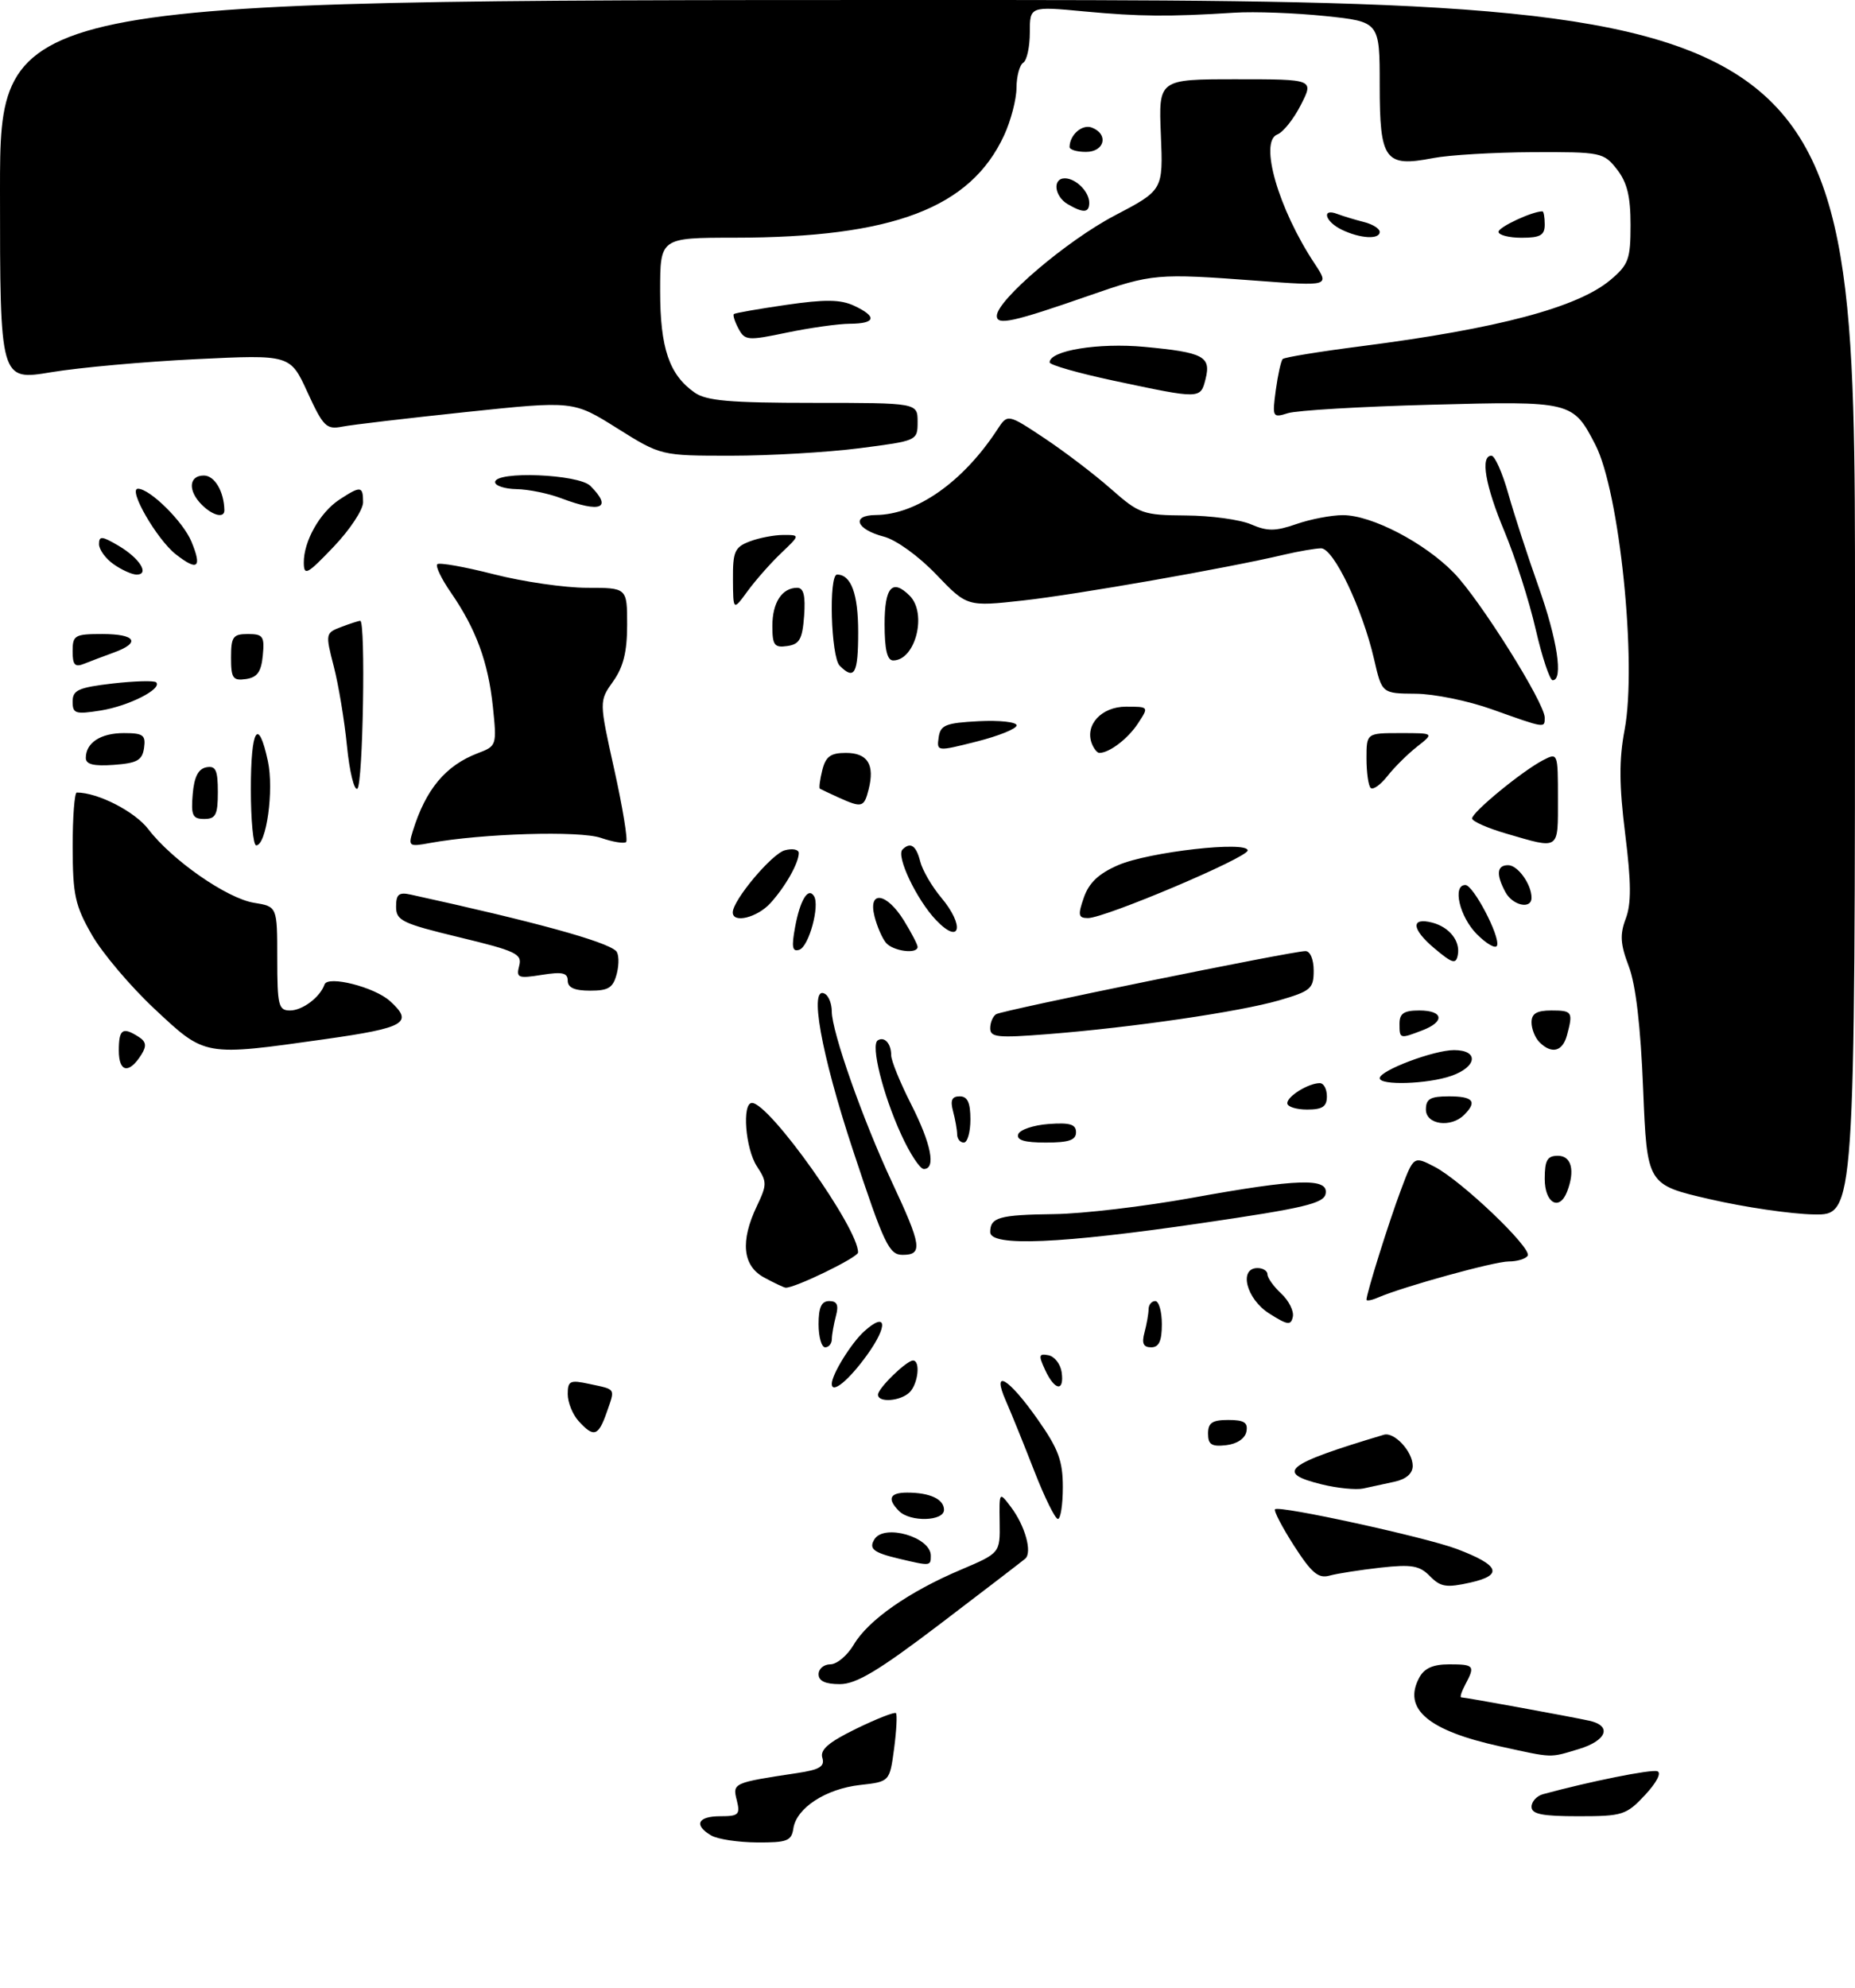 <?xml version="1.0" encoding="UTF-8" standalone="no"?>
<!DOCTYPE svg PUBLIC "-//W3C//DTD SVG 1.1//EN" "http://www.w3.org/Graphics/SVG/1.1/DTD/svg11.dtd" >
<svg xmlns="http://www.w3.org/2000/svg" xmlns:xlink="http://www.w3.org/1999/xlink" version="1.1" viewBox="0 0 281 301">
 <g >
 <path fill="currentColor"
d=" M 107.75 277.92 C 105.05 276.35 105.67 275.00 109.11 275.00 C 111.90 275.00 112.15 274.75 111.61 272.58 C 110.95 269.97 111.03 269.93 120.79 268.46 C 124.16 267.95 124.97 267.46 124.57 266.16 C 124.19 264.93 125.52 263.79 129.70 261.75 C 132.80 260.24 135.51 259.18 135.72 259.39 C 135.93 259.60 135.80 262.02 135.44 264.77 C 134.77 269.77 134.77 269.77 130.27 270.27 C 125.08 270.86 120.64 273.75 120.18 276.85 C 119.90 278.74 119.23 279.00 114.68 278.97 C 111.83 278.95 108.71 278.48 107.75 277.92 Z  M 232.00 273.57 C 232.00 272.78 232.79 271.92 233.75 271.66 C 240.88 269.72 250.11 267.87 251.06 268.19 C 251.72 268.41 250.94 269.92 249.20 271.78 C 246.36 274.82 245.80 275.00 239.10 275.00 C 233.60 275.00 232.00 274.68 232.00 273.57 Z  M 227.26 264.43 C 216.34 262.04 212.46 258.75 214.98 254.04 C 215.75 252.59 217.07 252.00 219.54 252.00 C 223.32 252.00 223.49 252.21 221.96 255.07 C 221.40 256.13 221.12 257.00 221.35 257.00 C 221.94 257.00 237.99 259.93 240.75 260.54 C 244.25 261.31 243.40 263.56 239.13 264.84 C 234.67 266.18 235.34 266.20 227.26 264.43 Z  M 124.00 253.50 C 124.00 252.68 124.80 252.00 125.78 252.00 C 126.77 252.00 128.36 250.66 129.33 249.02 C 131.51 245.32 137.65 241.02 145.52 237.69 C 151.50 235.15 151.50 235.15 151.43 230.49 C 151.36 225.83 151.36 225.83 153.13 228.17 C 155.28 231.01 156.40 235.03 155.31 236.00 C 154.86 236.38 149.08 240.82 142.46 245.85 C 133.08 252.98 129.71 255.00 127.21 255.00 C 125.02 255.00 124.00 254.52 124.00 253.50 Z  M 216.62 238.66 C 215.04 237.04 213.85 236.84 209.12 237.36 C 206.03 237.71 202.56 238.25 201.40 238.57 C 199.70 239.04 198.69 238.18 196.02 234.04 C 194.22 231.23 192.92 228.74 193.15 228.52 C 193.76 227.90 215.96 232.75 220.67 234.53 C 227.16 236.98 227.77 238.49 222.74 239.62 C 219.11 240.43 218.23 240.30 216.62 238.66 Z  M 136.20 236.01 C 132.31 235.09 131.57 234.51 132.46 233.07 C 133.93 230.68 141.00 232.73 141.00 235.54 C 141.00 237.14 140.97 237.14 136.20 236.01 Z  M 136.20 228.80 C 134.35 226.95 134.76 226.00 137.42 226.00 C 140.87 226.00 143.00 226.99 143.00 228.61 C 143.00 230.34 137.89 230.49 136.20 228.80 Z  M 156.68 222.74 C 155.13 218.76 153.20 213.99 152.39 212.15 C 150.14 207.06 152.75 208.58 157.25 215.00 C 160.33 219.38 161.00 221.21 161.00 225.17 C 161.00 227.83 160.66 230.00 160.25 229.99 C 159.84 229.98 158.23 226.72 156.68 222.74 Z  M 200.25 224.76 C 193.07 223.00 194.68 221.71 209.63 217.24 C 211.21 216.77 214.00 219.78 214.00 221.95 C 214.00 223.10 213.01 223.97 211.25 224.35 C 209.74 224.68 207.60 225.14 206.50 225.38 C 205.40 225.61 202.59 225.33 200.25 224.76 Z  M 183.00 217.07 C 183.00 215.43 183.63 215.00 186.07 215.00 C 188.46 215.00 189.07 215.39 188.81 216.75 C 188.61 217.81 187.39 218.63 185.74 218.82 C 183.54 219.07 183.00 218.73 183.00 217.07 Z  M 87.65 215.17 C 86.74 214.17 86.00 212.33 86.00 211.09 C 86.00 209.08 86.34 208.91 89.25 209.54 C 93.37 210.42 93.20 210.14 91.91 213.84 C 90.64 217.48 89.94 217.70 87.65 215.17 Z  M 133.00 211.17 C 133.00 210.20 137.32 206.00 138.31 206.00 C 139.46 206.00 139.08 209.52 137.80 210.80 C 136.44 212.16 133.00 212.43 133.00 211.17 Z  M 126.00 209.53 C 126.00 208.12 128.93 203.38 130.90 201.59 C 134.34 198.48 134.58 200.69 131.31 205.21 C 128.53 209.05 126.00 211.11 126.00 209.53 Z  M 158.32 207.43 C 157.29 205.21 157.35 204.92 158.82 205.20 C 159.74 205.38 160.64 206.53 160.82 207.76 C 161.25 210.78 159.78 210.59 158.32 207.43 Z  M 124.00 200.50 C 124.00 197.94 124.44 197.00 125.62 197.00 C 126.81 197.00 127.07 197.60 126.63 199.25 C 126.30 200.49 126.02 202.06 126.01 202.75 C 126.01 203.44 125.55 204.00 125.00 204.00 C 124.45 204.00 124.00 202.43 124.00 200.50 Z  M 173.37 201.75 C 173.70 200.51 173.98 198.94 173.99 198.25 C 173.99 197.56 174.45 197.00 175.00 197.00 C 175.55 197.00 176.00 198.57 176.00 200.50 C 176.00 203.06 175.56 204.00 174.38 204.00 C 173.19 204.00 172.93 203.40 173.37 201.75 Z  M 192.25 198.87 C 188.79 196.67 187.60 192.00 190.50 192.00 C 191.32 192.00 192.00 192.43 192.00 192.96 C 192.00 193.49 192.94 194.80 194.09 195.87 C 195.24 196.94 196.03 198.52 195.84 199.38 C 195.55 200.72 195.05 200.65 192.25 198.87 Z  M 207.00 196.79 C 207.00 195.84 210.34 185.17 212.18 180.26 C 214.14 175.02 214.14 175.02 217.29 176.65 C 221.39 178.77 232.11 189.00 231.42 190.13 C 231.12 190.61 229.83 191.00 228.55 191.00 C 226.38 191.00 212.64 194.79 208.75 196.46 C 207.79 196.88 207.00 197.02 207.00 196.79 Z  M 115.75 193.43 C 112.48 191.66 112.11 187.94 114.66 182.60 C 116.20 179.36 116.20 178.95 114.66 176.60 C 112.91 173.93 112.37 167.00 113.91 167.00 C 116.56 167.00 130.06 186.01 129.98 189.64 C 129.97 190.40 120.30 195.09 119.00 194.97 C 118.72 194.94 117.26 194.25 115.75 193.43 Z  M 129.23 174.22 C 124.36 159.52 122.47 148.94 125.00 150.50 C 125.55 150.84 126.00 152.02 126.00 153.13 C 126.00 156.21 130.69 169.52 135.07 178.89 C 139.62 188.60 139.83 190.00 136.73 190.00 C 134.68 190.00 133.93 188.43 129.23 174.22 Z  M 150.00 186.56 C 150.00 184.32 151.33 183.94 159.71 183.83 C 163.99 183.78 173.35 182.67 180.50 181.38 C 196.64 178.45 201.28 178.31 200.81 180.75 C 200.53 182.22 197.51 182.93 181.99 185.20 C 160.63 188.33 150.00 188.78 150.00 186.56 Z  M 259.00 181.57 C 249.50 179.38 249.50 179.38 248.91 164.94 C 248.53 155.40 247.79 149.08 246.73 146.31 C 245.45 142.95 245.36 141.51 246.27 139.10 C 247.13 136.83 247.11 133.67 246.19 126.29 C 245.27 118.89 245.24 115.04 246.10 110.50 C 248.00 100.39 245.33 74.40 241.66 67.32 C 238.27 60.76 238.07 60.71 216.79 61.28 C 206.18 61.56 196.42 62.14 195.10 62.56 C 192.77 63.29 192.71 63.19 193.26 59.07 C 193.58 56.74 194.05 54.62 194.31 54.36 C 194.57 54.10 199.90 53.23 206.14 52.43 C 226.90 49.77 239.00 46.55 243.95 42.39 C 246.70 40.07 247.00 39.26 247.00 34.05 C 247.00 29.72 246.48 27.61 244.93 25.63 C 242.92 23.08 242.54 23.00 232.18 23.04 C 226.30 23.07 219.51 23.47 217.07 23.94 C 209.79 25.35 209.00 24.27 209.00 12.90 C 209.00 3.29 209.00 3.29 200.75 2.43 C 196.21 1.96 190.03 1.73 187.00 1.92 C 177.09 2.55 172.62 2.51 164.25 1.73 C 156.00 0.95 156.00 0.95 156.00 4.92 C 156.00 7.10 155.55 9.16 155.00 9.50 C 154.45 9.84 153.99 11.55 153.98 13.31 C 153.97 15.06 153.12 18.30 152.10 20.50 C 147.01 31.51 135.24 35.98 111.25 35.99 C 100.00 36.00 100.00 36.00 100.00 44.05 C 100.00 52.71 101.37 56.74 105.22 59.44 C 107.01 60.69 110.54 61.00 123.22 61.00 C 139.00 61.00 139.00 61.00 139.00 63.87 C 139.00 66.73 138.96 66.74 130.18 67.87 C 125.33 68.49 116.58 69.00 110.74 69.00 C 100.12 69.00 100.12 69.00 93.48 64.84 C 86.85 60.68 86.85 60.68 70.67 62.38 C 61.78 63.32 53.31 64.31 51.85 64.60 C 49.44 65.07 48.97 64.60 46.58 59.40 C 43.97 53.69 43.97 53.69 29.73 54.38 C 21.91 54.76 12.01 55.65 7.75 56.36 C 0.00 57.65 0.00 57.65 0.00 28.82 C 0.00 0.00 0.00 0.00 140.50 0.00 C 281.00 0.00 281.00 0.00 281.00 92.00 C 281.00 184.00 281.00 184.00 274.75 183.88 C 271.31 183.82 264.23 182.78 259.00 181.57 Z  M 234.00 178.50 C 234.00 175.67 234.38 175.00 236.00 175.00 C 238.05 175.00 238.62 177.23 237.39 180.42 C 236.23 183.44 234.00 182.18 234.00 178.50 Z  M 136.50 171.75 C 133.72 165.67 131.87 158.20 132.97 157.52 C 133.99 156.89 135.00 158.01 135.00 159.79 C 135.00 160.60 136.35 163.91 138.00 167.16 C 141.07 173.20 141.82 177.00 139.94 177.00 C 139.36 177.00 137.81 174.64 136.50 171.75 Z  M 144.99 171.75 C 144.98 171.06 144.70 169.49 144.37 168.25 C 143.93 166.60 144.19 166.00 145.38 166.00 C 146.56 166.00 147.00 166.94 147.00 169.50 C 147.00 171.43 146.55 173.00 146.00 173.00 C 145.45 173.00 144.99 172.44 144.99 171.75 Z  M 154.24 171.75 C 154.47 171.06 156.53 170.36 158.83 170.19 C 162.07 169.95 163.00 170.23 163.00 171.44 C 163.00 172.63 161.90 173.00 158.42 173.00 C 155.20 173.00 153.96 172.63 154.24 171.75 Z  M 216.00 168.00 C 216.00 166.38 216.67 166.00 219.50 166.00 C 223.16 166.00 223.81 166.79 221.80 168.80 C 219.79 170.81 216.00 170.29 216.00 168.00 Z  M 195.00 167.04 C 195.00 165.98 198.22 164.00 199.93 164.00 C 200.52 164.00 201.00 164.90 201.00 166.00 C 201.00 167.56 200.33 168.00 198.00 168.00 C 196.35 168.00 195.00 167.57 195.00 167.04 Z  M 209.00 163.25 C 209.01 162.09 217.19 159.00 220.26 159.00 C 224.05 159.00 223.78 161.53 219.85 162.90 C 216.27 164.15 209.00 164.38 209.00 163.25 Z  M 18.00 159.08 C 18.00 155.83 18.56 155.43 21.00 156.99 C 22.14 157.71 22.24 158.36 21.43 159.66 C 19.56 162.65 18.00 162.39 18.00 159.08 Z  M 23.44 152.79 C 19.79 149.38 15.50 144.32 13.91 141.54 C 11.37 137.10 11.02 135.51 11.01 128.25 C 11.00 123.71 11.29 120.00 11.63 120.00 C 14.83 120.00 20.42 122.87 22.47 125.55 C 26.04 130.23 34.36 136.02 38.46 136.69 C 42.00 137.26 42.00 137.26 42.00 145.13 C 42.00 152.24 42.19 153.00 43.93 153.00 C 45.82 153.00 48.49 150.99 49.16 149.06 C 49.65 147.66 56.73 149.45 59.07 151.57 C 62.71 154.86 61.41 155.62 49.25 157.34 C 30.85 159.94 31.14 159.99 23.44 152.79 Z  M 233.20 157.80 C 232.54 157.14 232.00 155.79 232.00 154.80 C 232.00 153.47 232.78 153.00 235.00 153.00 C 238.18 153.00 238.32 153.21 237.37 156.75 C 236.70 159.23 235.05 159.65 233.20 157.80 Z  M 150.00 155.70 C 150.00 154.83 150.40 153.87 150.90 153.56 C 151.88 152.96 195.72 144.01 197.75 144.01 C 198.47 144.00 199.00 145.26 199.00 146.97 C 199.00 149.70 198.56 150.07 193.75 151.47 C 187.75 153.20 171.59 155.57 158.75 156.58 C 151.15 157.18 150.00 157.07 150.00 155.70 Z  M 212.00 155.00 C 212.00 153.44 212.67 153.00 215.00 153.00 C 218.67 153.00 218.92 154.70 215.43 156.02 C 212.03 157.32 212.00 157.31 212.00 155.00 Z  M 86.00 148.49 C 86.00 147.29 85.19 147.11 82.06 147.61 C 78.48 148.18 78.17 148.06 78.65 146.23 C 79.12 144.44 78.18 143.99 69.59 141.92 C 60.89 139.82 60.00 139.39 60.00 137.28 C 60.00 135.40 60.42 135.05 62.25 135.46 C 81.00 139.57 91.67 142.49 93.31 143.98 C 93.75 144.38 93.81 145.90 93.45 147.36 C 92.89 149.56 92.22 150.00 89.39 150.00 C 87.03 150.00 86.00 149.54 86.00 148.49 Z  M 217.25 143.56 C 213.81 140.66 213.68 138.84 216.97 139.70 C 219.57 140.38 221.24 142.50 220.83 144.60 C 220.55 146.05 220.02 145.89 217.25 143.56 Z  M 120.44 140.38 C 121.20 136.27 122.42 134.26 123.31 135.69 C 124.21 137.15 122.53 143.32 121.09 143.80 C 120.02 144.16 119.88 143.42 120.44 140.38 Z  M 134.20 142.74 C 133.63 142.05 132.85 140.25 132.47 138.74 C 131.47 134.74 134.30 135.14 136.92 139.37 C 138.06 141.22 139.00 143.02 139.00 143.37 C 139.00 144.51 135.27 144.03 134.20 142.74 Z  M 223.72 141.45 C 221.10 138.82 219.97 134.00 221.98 134.00 C 223.18 134.00 227.25 141.76 226.78 143.16 C 226.59 143.72 225.22 142.95 223.72 141.45 Z  M 141.80 139.32 C 138.86 136.24 135.71 129.63 136.71 128.63 C 137.91 127.43 138.79 128.02 139.39 130.42 C 139.73 131.76 141.16 134.22 142.58 135.91 C 146.17 140.18 145.49 143.18 141.80 139.32 Z  M 111.00 138.15 C 111.00 136.31 116.93 129.25 118.90 128.74 C 120.06 128.43 121.00 128.62 121.00 129.16 C 121.00 130.67 118.96 134.27 116.70 136.75 C 114.70 138.94 111.00 139.85 111.00 138.15 Z  M 164.19 135.88 C 164.97 133.65 166.45 132.26 169.39 130.99 C 174.04 128.98 189.00 127.29 189.00 128.77 C 189.00 129.86 167.35 139.02 164.80 139.01 C 163.34 139.00 163.25 138.57 164.19 135.88 Z  M 228.04 135.07 C 226.60 132.38 226.74 131.00 228.46 131.00 C 229.92 131.00 232.00 133.90 232.00 135.93 C 232.00 137.74 229.13 137.11 228.04 135.07 Z  M 38.00 119.50 C 38.00 110.30 39.12 108.47 40.58 115.25 C 41.52 119.61 40.36 128.00 38.81 128.00 C 38.36 128.00 38.00 124.17 38.00 119.50 Z  M 62.52 125.88 C 64.49 119.50 67.49 115.91 72.39 114.04 C 75.24 112.96 75.27 112.86 74.66 106.98 C 73.95 100.24 72.11 95.24 68.31 89.73 C 66.87 87.66 65.94 85.72 66.24 85.43 C 66.53 85.14 70.38 85.82 74.80 86.95 C 79.22 88.08 85.57 89.00 88.92 89.00 C 95.00 89.00 95.00 89.00 95.00 94.60 C 95.00 98.70 94.43 100.99 92.88 103.17 C 90.75 106.16 90.75 106.16 93.06 116.56 C 94.33 122.28 95.13 127.20 94.85 127.49 C 94.56 127.77 92.85 127.49 91.04 126.87 C 87.85 125.75 73.01 126.20 65.14 127.64 C 61.97 128.23 61.82 128.13 62.52 125.88 Z  M 228.25 126.24 C 225.36 125.40 223.00 124.36 223.00 123.92 C 223.00 122.97 230.60 116.73 233.75 115.10 C 235.98 113.94 236.00 113.99 236.00 120.96 C 236.00 128.81 236.32 128.59 228.25 126.24 Z  M 29.19 120.26 C 29.41 117.64 30.03 116.42 31.25 116.18 C 32.68 115.91 33.00 116.59 33.00 119.93 C 33.00 123.37 32.68 124.00 30.94 124.00 C 29.17 124.00 28.92 123.47 29.19 120.26 Z  M 127.00 120.74 C 125.62 120.11 124.37 119.52 124.20 119.42 C 124.04 119.32 124.20 118.06 124.56 116.62 C 125.08 114.54 125.82 114.00 128.14 114.00 C 131.43 114.00 132.53 115.76 131.59 119.50 C 130.89 122.27 130.59 122.36 127.00 120.74 Z  M 52.56 112.96 C 52.18 109.10 51.28 103.68 50.56 100.90 C 49.28 95.94 49.30 95.84 51.69 94.93 C 53.03 94.42 54.33 94.00 54.57 94.00 C 55.41 94.00 54.99 118.89 54.13 119.42 C 53.65 119.72 52.94 116.81 52.56 112.96 Z  M 207.63 119.30 C 207.28 118.95 207.00 116.94 207.00 114.83 C 207.00 111.00 207.00 111.00 212.13 111.00 C 217.27 111.00 217.27 111.00 214.68 113.04 C 213.25 114.16 211.22 116.17 210.17 117.51 C 209.12 118.84 207.98 119.65 207.63 119.30 Z  M 13.00 114.76 C 13.00 112.46 15.24 111.00 18.77 111.00 C 21.69 111.00 22.10 111.30 21.82 113.25 C 21.55 115.12 20.78 115.55 17.25 115.81 C 14.19 116.03 13.00 115.74 13.00 114.76 Z  M 142.19 111.65 C 142.46 109.78 143.24 109.46 148.25 109.20 C 151.41 109.04 154.00 109.32 154.00 109.83 C 154.00 110.34 151.27 111.44 147.94 112.28 C 141.92 113.80 141.89 113.79 142.19 111.65 Z  M 165.39 112.58 C 164.31 109.76 166.86 107.00 170.56 107.00 C 174.05 107.00 174.05 107.00 172.38 109.54 C 170.87 111.85 168.05 114.00 166.53 114.00 C 166.21 114.00 165.69 113.36 165.39 112.58 Z  M 226.00 107.40 C 222.43 106.12 217.21 105.05 214.42 105.04 C 209.34 105.00 209.34 105.00 208.15 99.82 C 206.36 92.09 202.01 83.00 200.11 83.02 C 199.23 83.04 196.70 83.47 194.50 83.99 C 185.98 86.01 163.10 90.02 155.00 90.92 C 146.50 91.86 146.50 91.86 141.82 86.98 C 139.15 84.19 135.73 81.73 133.88 81.25 C 129.68 80.16 128.88 78.01 132.67 77.98 C 138.83 77.93 145.88 72.98 151.07 65.05 C 152.64 62.65 152.64 62.65 158.20 66.34 C 161.25 68.37 165.79 71.82 168.28 74.02 C 172.60 77.82 173.12 78.00 179.65 78.05 C 183.42 78.07 187.85 78.68 189.50 79.39 C 191.98 80.46 193.18 80.46 196.38 79.35 C 198.51 78.61 201.68 78.00 203.43 78.00 C 207.77 78.00 215.78 82.16 220.23 86.73 C 224.16 90.76 234.00 106.43 234.00 108.66 C 234.00 110.28 234.11 110.29 226.00 107.40 Z  M 11.00 106.23 C 11.00 104.49 11.87 104.10 17.06 103.49 C 20.40 103.11 23.36 103.03 23.65 103.31 C 24.63 104.30 19.51 106.90 15.25 107.58 C 11.42 108.19 11.00 108.05 11.00 106.23 Z  M 35.00 99.57 C 35.00 96.41 35.29 96.00 37.56 96.00 C 39.85 96.00 40.09 96.35 39.81 99.25 C 39.57 101.74 38.97 102.57 37.25 102.82 C 35.28 103.10 35.00 102.70 35.00 99.57 Z  M 232.62 95.25 C 231.64 90.99 229.52 84.36 227.92 80.52 C 224.98 73.50 224.21 69.00 225.93 69.00 C 226.44 69.00 227.59 71.59 228.48 74.75 C 229.37 77.91 231.43 84.24 233.05 88.80 C 235.91 96.84 236.84 103.00 235.20 103.00 C 234.77 103.00 233.60 99.51 232.62 95.25 Z  M 127.20 100.80 C 125.87 99.47 125.51 87.00 126.80 87.00 C 128.93 87.00 130.00 89.92 130.00 95.70 C 130.00 102.01 129.44 103.04 127.20 100.80 Z  M 11.00 98.61 C 11.00 96.18 11.32 96.00 15.50 96.00 C 20.56 96.00 21.38 97.30 17.25 98.80 C 15.74 99.35 13.71 100.11 12.75 100.50 C 11.35 101.07 11.00 100.69 11.00 98.61 Z  M 134.00 94.50 C 134.00 88.89 135.17 87.57 137.80 90.20 C 140.49 92.89 138.67 100.00 135.30 100.00 C 134.39 100.00 134.00 98.35 134.00 94.50 Z  M 117.00 94.77 C 117.00 91.24 118.46 89.00 120.76 89.00 C 121.74 89.00 122.03 90.19 121.81 93.25 C 121.55 96.78 121.12 97.55 119.25 97.82 C 117.30 98.10 117.00 97.69 117.00 94.77 Z  M 111.03 87.73 C 111.00 83.51 111.30 82.84 113.57 81.98 C 114.98 81.44 117.27 81.00 118.67 81.00 C 121.21 81.00 121.21 81.00 118.33 83.75 C 116.74 85.26 114.46 87.85 113.25 89.50 C 111.06 92.50 111.06 92.50 111.03 87.73 Z  M 17.22 85.44 C 16.00 84.59 15.00 83.21 15.00 82.39 C 15.00 81.11 15.44 81.15 17.97 82.64 C 21.17 84.53 22.71 87.00 20.69 87.00 C 20.01 87.00 18.44 86.30 17.22 85.44 Z  M 46.02 85.20 C 45.99 81.96 48.46 77.59 51.41 75.65 C 54.65 73.53 55.00 73.57 55.00 76.06 C 55.00 77.19 52.99 80.23 50.52 82.81 C 46.53 86.99 46.04 87.25 46.02 85.20 Z  M 26.62 83.92 C 23.75 81.66 19.33 74.00 20.90 74.00 C 22.71 74.00 27.75 78.98 29.00 82.01 C 30.64 85.97 29.95 86.53 26.62 83.92 Z  M 30.57 76.43 C 28.43 74.29 28.59 72.00 30.88 72.00 C 32.51 72.00 33.93 74.41 33.99 77.25 C 34.01 78.51 32.23 78.09 30.57 76.43 Z  M 85.00 75.44 C 83.08 74.71 80.04 74.09 78.25 74.06 C 76.46 74.03 75.00 73.55 75.00 73.00 C 75.00 71.28 87.64 71.78 89.43 73.57 C 92.83 76.97 91.04 77.72 85.00 75.44 Z  M 168.75 57.65 C 163.39 56.51 159.00 55.26 159.00 54.87 C 159.00 53.07 166.40 51.87 173.38 52.52 C 182.33 53.36 183.48 53.97 182.62 57.39 C 181.85 60.44 181.88 60.44 168.75 57.65 Z  M 111.87 49.76 C 111.30 48.70 110.99 47.70 111.17 47.55 C 111.35 47.39 114.92 46.77 119.11 46.16 C 124.95 45.31 127.33 45.34 129.35 46.28 C 132.91 47.93 132.68 49.00 128.75 49.02 C 126.96 49.03 122.67 49.64 119.20 50.36 C 113.27 51.60 112.84 51.57 111.87 49.76 Z  M 151.00 47.83 C 151.00 45.46 161.61 36.43 168.85 32.64 C 176.20 28.79 176.20 28.79 175.85 20.39 C 175.50 12.00 175.50 12.00 187.27 12.00 C 199.04 12.00 199.04 12.00 197.06 15.88 C 195.98 18.01 194.37 20.03 193.49 20.36 C 190.71 21.43 193.65 31.63 199.14 39.91 C 201.40 43.33 201.40 43.33 190.45 42.51 C 175.21 41.37 174.54 41.43 165.00 44.75 C 153.46 48.77 151.00 49.31 151.00 47.83 Z  M 203.25 34.78 C 200.71 33.56 200.13 31.45 202.59 32.40 C 203.47 32.73 205.27 33.28 206.59 33.61 C 207.92 33.94 209.00 34.62 209.00 35.11 C 209.00 36.30 206.04 36.13 203.25 34.78 Z  M 227.00 35.10 C 227.00 34.38 232.11 32.00 233.65 32.00 C 233.84 32.00 234.00 32.90 234.00 34.00 C 234.00 35.62 233.33 36.00 230.50 36.00 C 228.57 36.00 227.00 35.59 227.00 35.10 Z  M 161.75 30.92 C 159.71 29.73 159.40 27.00 161.30 27.00 C 162.97 27.00 165.00 29.03 165.00 30.70 C 165.00 32.24 164.12 32.30 161.75 30.92 Z  M 162.02 22.25 C 162.05 20.40 163.94 18.76 165.40 19.32 C 167.99 20.32 167.33 23.00 164.50 23.00 C 163.12 23.00 162.01 22.66 162.02 22.25 Z "/>
</g>
</svg>